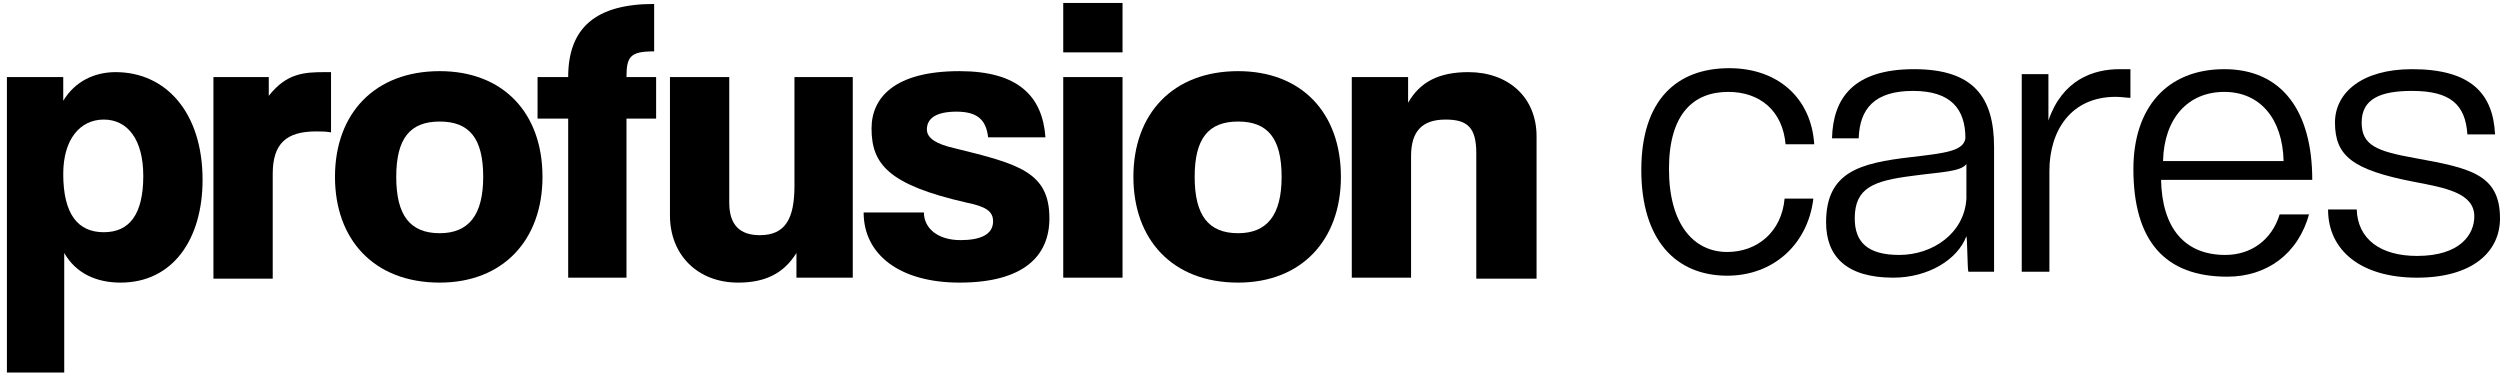 <?xml version="1.0" encoding="UTF-8"?>
<svg width="253px" height="38px" viewBox="0 0 253 38" version="1.1" xmlns="http://www.w3.org/2000/svg" xmlns:xlink="http://www.w3.org/1999/xlink">
    <!-- Generator: Sketch 49.1 (51147) - http://www.bohemiancoding.com/sketch -->
    <title>Slice 1</title>
    <desc>Created with Sketch.</desc>
    <defs></defs>
    <g id="Page-1" stroke="none" stroke-width="1" fill="none" fill-rule="evenodd">
        <g id="logo_careers" fill="#000000" fill-rule="nonzero">
            <g id="Group">
                <path d="M14.5,17.8 C14.5,14.1 12.9,12.1 10.5,12.1 C8.1,12.1 6.4,14.1 6.4,17.6 C6.4,21.7 7.9,23.5 10.5,23.5 C13.1,23.5 14.5,21.7 14.5,17.8 Z M0.7,37.7 L0.7,7.8 L6.4,7.8 L6.4,10.2 C7.6,8.2 9.6,7.3 11.7,7.3 C16.8,7.3 20.5,11.4 20.5,18.2 C20.5,24.2 17.5,28.6 12.2,28.6 C9.8,28.6 7.7,27.7 6.5,25.6 L6.5,37.7 L0.7,37.7 Z" id="Shape"></path>
                <path d="M21.6,28.1 L21.6,7.8 L27.2,7.8 L27.2,9.7 C29,7.4 30.8,7.3 32.9,7.3 L33.5,7.3 L33.5,13.4 C33,13.3 32.5,13.3 32,13.3 C29,13.3 27.6,14.5 27.6,17.6 L27.6,28.2 L21.6,28.2 L21.6,28.1 Z" id="Shape"></path>
                <path d="M48.9,17.9 C48.9,14 47.5,12.3 44.5,12.3 C41.5,12.3 40.1,14 40.1,17.9 C40.1,21.8 41.5,23.6 44.5,23.6 C47.4,23.6 48.9,21.8 48.9,17.9 M33.9,17.9 C33.9,11.5 37.9,7.2 44.5,7.2 C50.9,7.2 54.9,11.4 54.9,17.9 C54.9,24.3 50.9,28.6 44.5,28.6 C37.8,28.6 33.9,24.2 33.9,17.9" id="Shape"></path>
                <path d="M57.5,28.1 L57.5,12 L54.4,12 L54.4,7.8 L57.5,7.8 C57.5,2.8 60.3,0.4 66.2,0.4 L66.2,5.2 C63.8,5.2 63.4,5.7 63.4,7.8 L66.4,7.8 L66.4,12 L63.4,12 L63.4,28.1 L57.5,28.1 Z" id="Shape"></path>
                <path d="M80.6,28.1 L80.6,25.6 C79.3,27.7 77.4,28.6 74.7,28.6 C70.6,28.6 67.8,25.8 67.8,21.8 L67.8,7.8 L73.8,7.8 L73.8,20.5 C73.8,22.8 74.9,23.8 76.9,23.8 C79.5,23.8 80.4,22.1 80.4,18.8 L80.4,7.8 L86.3,7.8 L86.3,28.1 L80.6,28.1 Z" id="Shape"></path>
                <path d="M100,13.9 C99.8,12.2 99,11.3 96.8,11.3 C94.7,11.3 93.8,12 93.8,13.1 C93.8,14 94.8,14.6 96.6,15 C103.1,16.6 106.2,17.4 106.2,22.1 C106.2,25.9 103.6,28.6 97.1,28.6 C91.1,28.6 87.4,25.8 87.4,21.5 L93.5,21.5 C93.5,23.1 94.9,24.3 97.2,24.3 C99.1,24.3 100.5,23.8 100.5,22.4 C100.5,21.4 99.8,20.9 97.8,20.5 C89.9,18.7 88.2,16.6 88.2,13 C88.2,9.9 90.5,7.2 97.1,7.2 C103,7.2 105.5,9.7 105.8,13.9 L100,13.9 Z" id="Shape"></path>
            </g>
            <path d="M107.6,7.8 L113.6,7.8 L113.6,28.1 L107.6,28.1 L107.6,7.8 Z M107.6,0.3 L113.6,0.3 L113.6,5.3 L107.6,5.3 L107.6,0.3 Z" id="Shape"></path>
            <g id="Group" transform="translate(114, 6)">
                <path d="M15.7,11.9 C15.7,8 14.3,6.3 11.3,6.3 C8.3,6.3 6.9,8 6.9,11.9 C6.9,15.8 8.3,17.6 11.3,17.6 C14.2,17.6 15.7,15.8 15.7,11.9 M0.7,11.9 C0.7,5.5 4.7,1.2 11.3,1.2 C17.7,1.2 21.7,5.4 21.7,11.9 C21.7,18.3 17.7,22.6 11.3,22.6 C4.6,22.6 0.7,18.2 0.7,11.9" id="Shape"></path>
                <path d="M35.4,22.1 L35.4,9.5 C35.4,6.9 34.5,6.1 32.3,6.1 C29.9,6.1 28.8,7.3 28.8,9.8 L28.8,22.1 L22.8,22.1 L22.8,1.8 L28.5,1.8 L28.5,4.4 C29.7,2.3 31.6,1.3 34.6,1.3 C38.6,1.3 41.5,3.8 41.5,7.8 L41.5,22.2 L35.4,22.2 L35.4,22.1 Z" id="Shape"></path>
                <path d="M69.5,14.2 C68.9,18.8 65.4,21.9 60.8,21.9 C55.6,21.9 52.1,18.3 52.1,11.2 C52.1,4.1 55.7,0.9 61,0.9 C65.9,0.9 69.3,3.9 69.6,8.6 L66.7,8.6 C66.4,5.2 64.1,3.3 60.9,3.3 C57.4,3.3 54.9,5.5 54.9,11.1 C54.9,16.7 57.4,19.5 60.8,19.5 C63.8,19.5 66.3,17.5 66.6,14.1 L69.5,14.1 L69.5,14.2 Z" id="Shape"></path>
                <path d="M85,10.6 C84.4,11.4 82.4,11.4 79.5,11.8 C75.6,12.3 73.7,13 73.7,16.1 C73.7,18.5 75,19.8 78.2,19.8 C81.6,19.8 84.8,17.6 85,14.1 L85,10.6 Z M85.2,21.5 C85.1,21.3 85.1,18.2 85,17.9 C84.1,20.3 81.1,22.1 77.6,22.1 C72.8,22.1 70.8,19.9 70.8,16.5 C70.8,11.4 74.2,10.5 79.4,9.9 C82.8,9.5 84.7,9.3 84.9,8 C84.9,5 83.4,3.2 79.6,3.2 C75.7,3.2 74.2,5 74.1,8 L71.4,8 C71.5,3.9 73.6,1 79.7,1 C85.7,1 87.8,3.8 87.8,8.9 L87.8,21.5 L85.2,21.5 Z" id="Shape"></path>
                <path d="M90.6,21.5 L90.6,1.5 L93.3,1.5 L93.3,6.2 C94.7,2.1 97.8,1 100.5,1 L101.6,1 L101.6,3.9 C101.2,3.9 100.7,3.8 100.1,3.8 C95.6,3.8 93.4,7.2 93.4,11.3 L93.4,21.5 L90.6,21.5 Z" id="Shape"></path>
                <path d="M117.1,10.3 C117,6 114.7,3.3 111.1,3.3 C107.4,3.3 105,6 104.9,10.3 L117.1,10.3 Z M119.7,15.6 C118.6,19.7 115.4,22 111.4,22 C105.1,22 101.9,18.4 101.9,11.1 C101.9,4.9 105.3,1 111.1,1 C116.9,1 120,5.2 120,12.2 L104.7,12.2 C104.8,17.1 107.1,19.8 111.2,19.8 C113.8,19.8 115.9,18.3 116.7,15.7 L119.7,15.7 L119.7,15.6 Z" id="Shape"></path>
                <path d="M135.7,7.6 C135.5,4.6 134,3.2 130.1,3.2 C126.9,3.2 125,4 125,6.4 C125,8.7 126.5,9.3 130.4,10 C135.9,11 139,11.6 139,16.1 C139,19.5 136.2,22.1 130.6,22.1 C125,22.1 121.6,19.4 121.6,15.2 L124.5,15.2 C124.6,18.2 126.9,19.9 130.6,19.9 C135,19.9 136.4,17.7 136.4,15.9 C136.4,13.5 133.4,13 130.3,12.4 C124.1,11.2 122.3,9.8 122.3,6.4 C122.3,3.4 125,1 130.1,1 C136.1,1 138.3,3.5 138.5,7.6 L135.7,7.6 Z" id="Shape"></path>
            </g>
        </g>
    </g>
</svg>